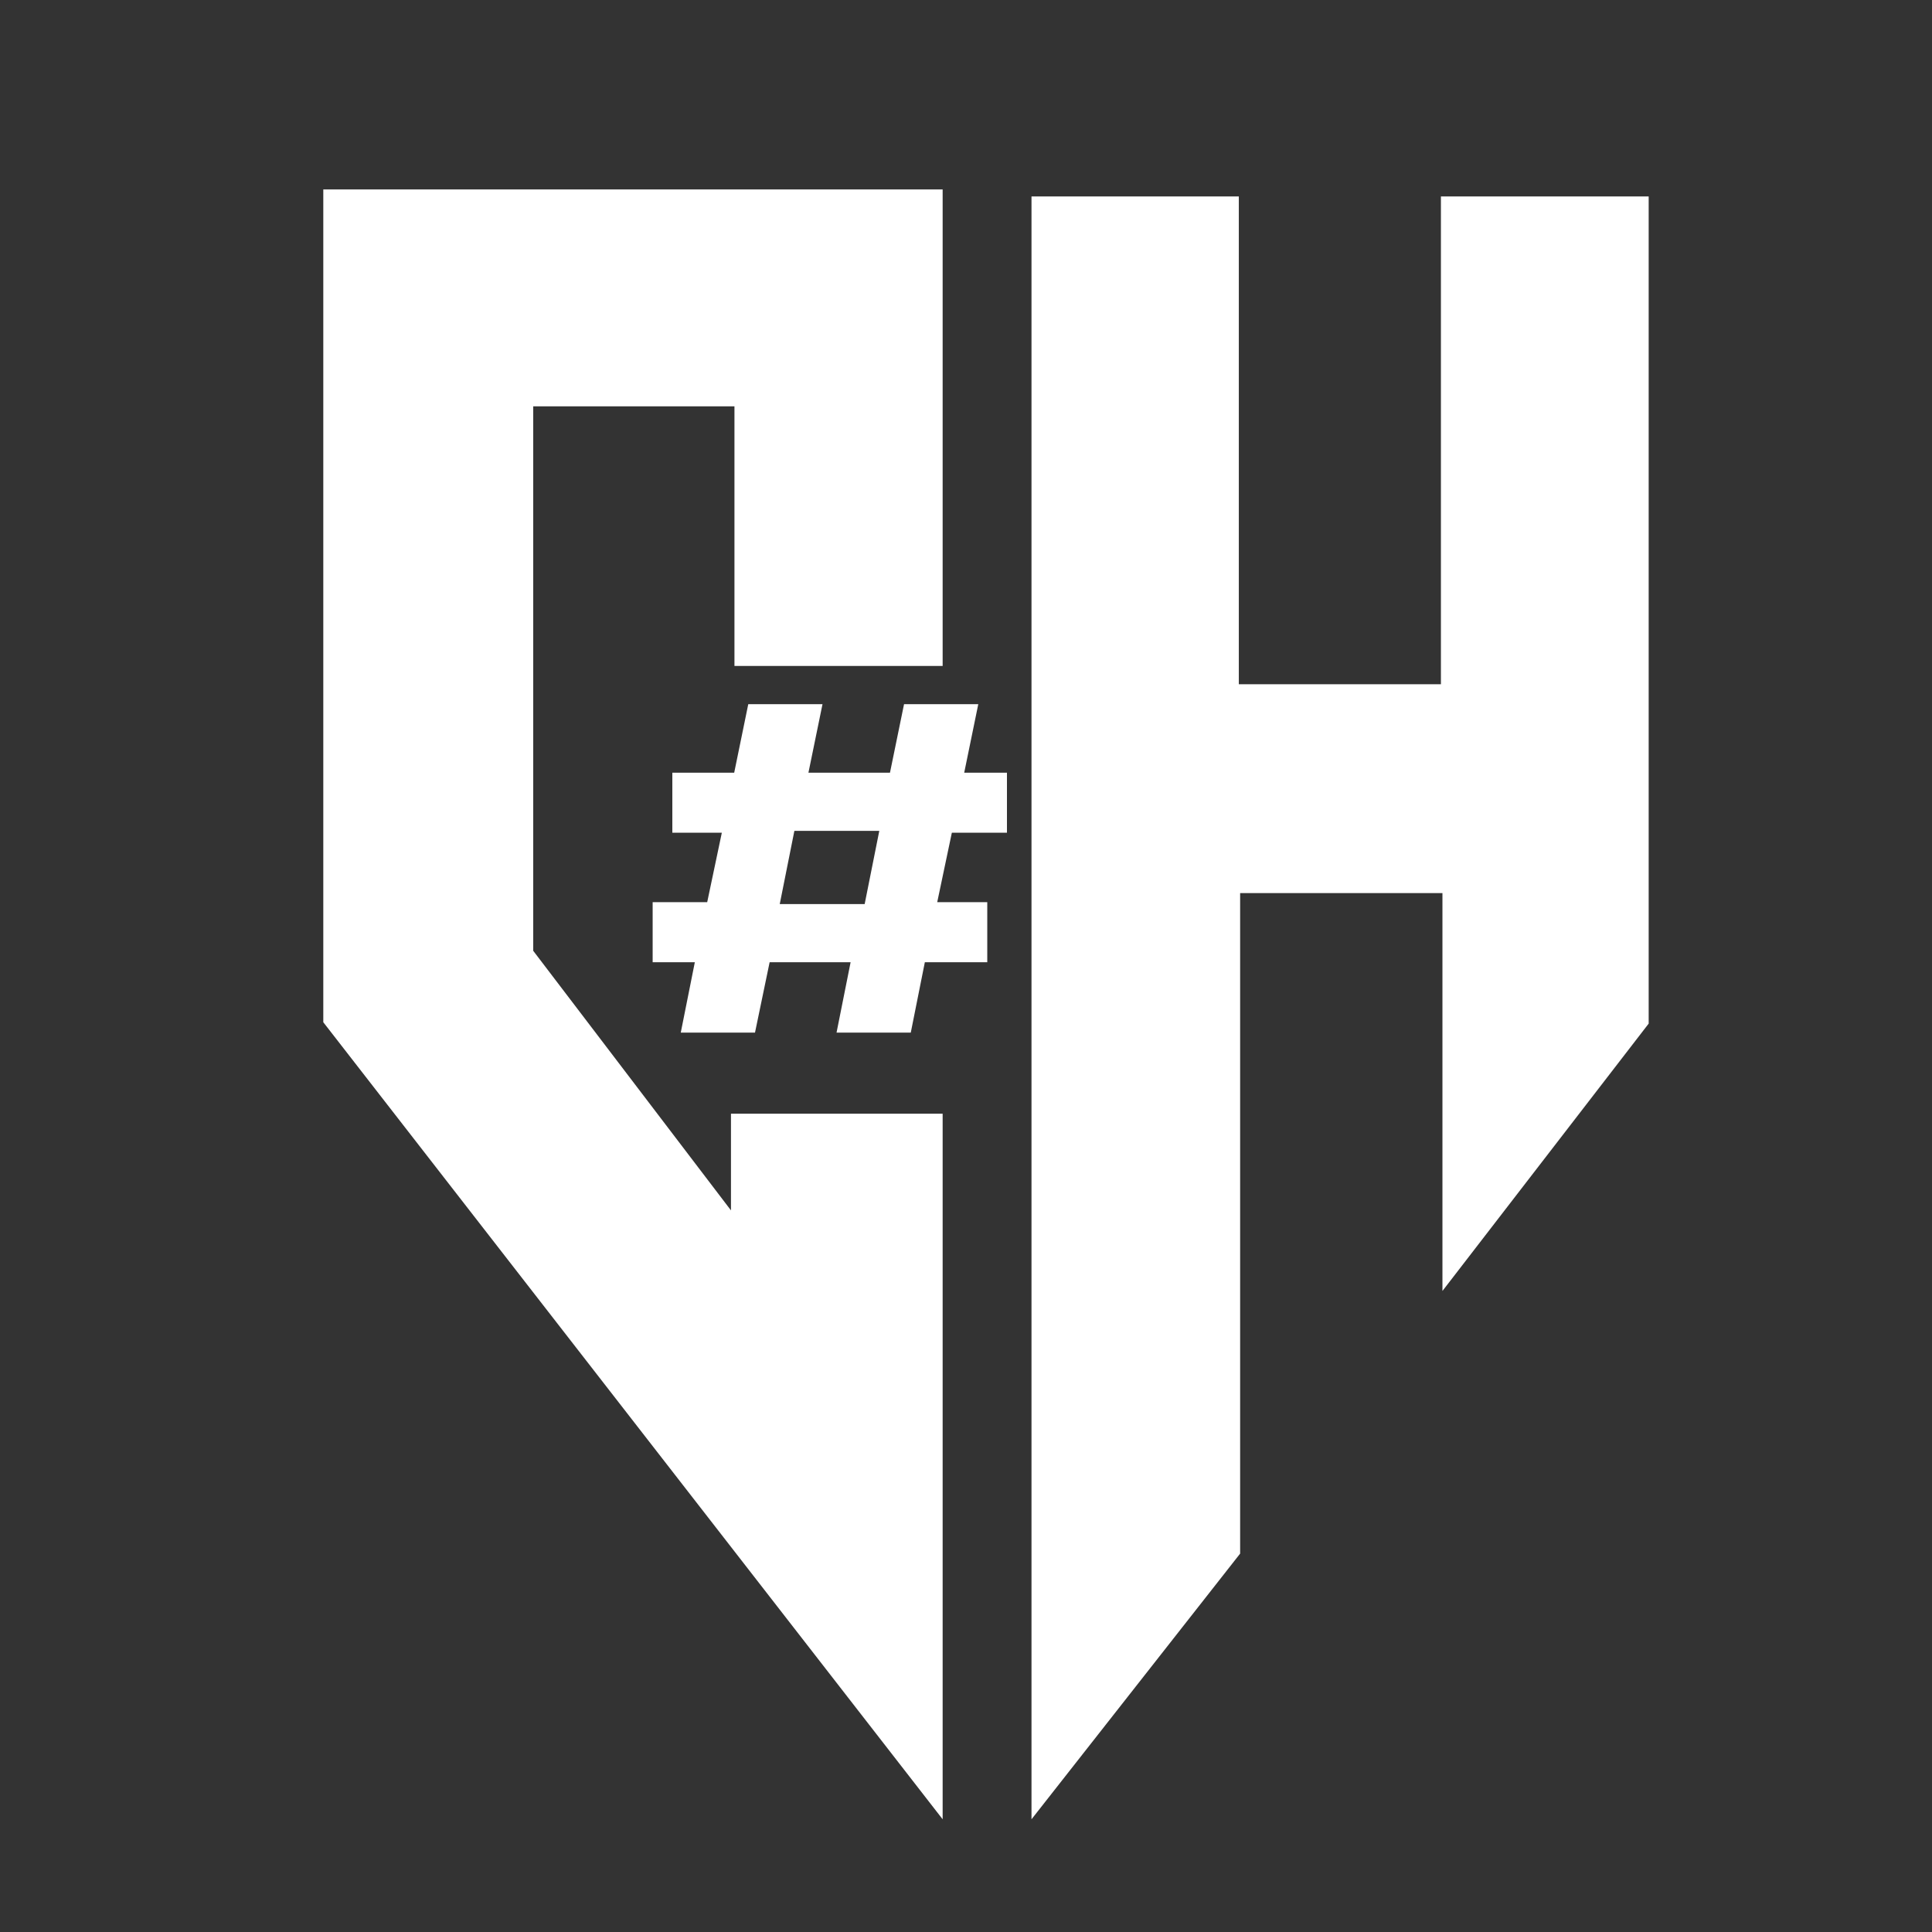 <?xml version="1.0" encoding="utf-8"?>
<!-- Generator: Adobe Illustrator 26.0.1, SVG Export Plug-In . SVG Version: 6.00 Build 0)  -->
<svg version="1.1" id="Layer_1" xmlns="http://www.w3.org/2000/svg" xmlns:xlink="http://www.w3.org/1999/xlink" x="0px" y="0px"
	 viewBox="0 0 5669.29 5669.29" style="enable-background:new 0 0 5669.29 5669.29;" xml:space="preserve">
<rect x="0" y="0" width="5669.29" height="5669.29" fill="#333333" stroke="none"/>
<style type="text/css">
	.st0{fill:#FFFFFF;}
</style>
<polygon class="st0" points="2766.12,555.94 2766.12,1954.17 2155.2,1954.17 2155.2,1192.43 1564.72,1192.43 1564.72,2790.04 
	2144.97,3551.78 2144.97,3268.04 2766.12,3268.04 2766.12,5338.55 948.68,2999.65 948.68,555.94 "/>
<polygon class="st0" points="3026.85,5338.55 3639.06,4558.92 3639.06,2620.69 4232.73,2620.69 4232.73,3788.23 4837.91,3003.64 
	4837.91,576.39 4228.26,576.39 4228.26,2007.85 3635.23,2007.85 3635.23,576.39 3026.85,576.39 "/>
<g>
	<path class="st0" d="M2897.05,2823.56h-183.18l-41.26,206.5h-217.83l41.26-206.5h-237.63l-42.91,206.5h-217.83l41.26-206.5h-123.77
		v-176.21h160.07l42.91-203.74h-145.22V2267.4h181.53l41.26-200.99h217.83l-41.26,200.99h239.28l41.26-200.99h217.83l-41.26,200.99
		h125.42v176.21h-161.72l-42.91,203.74h146.87V2823.56z M2288.11,2652.86h249.19l42.91-214.76h-249.18L2288.11,2652.86z"/>
</g>
</svg>
